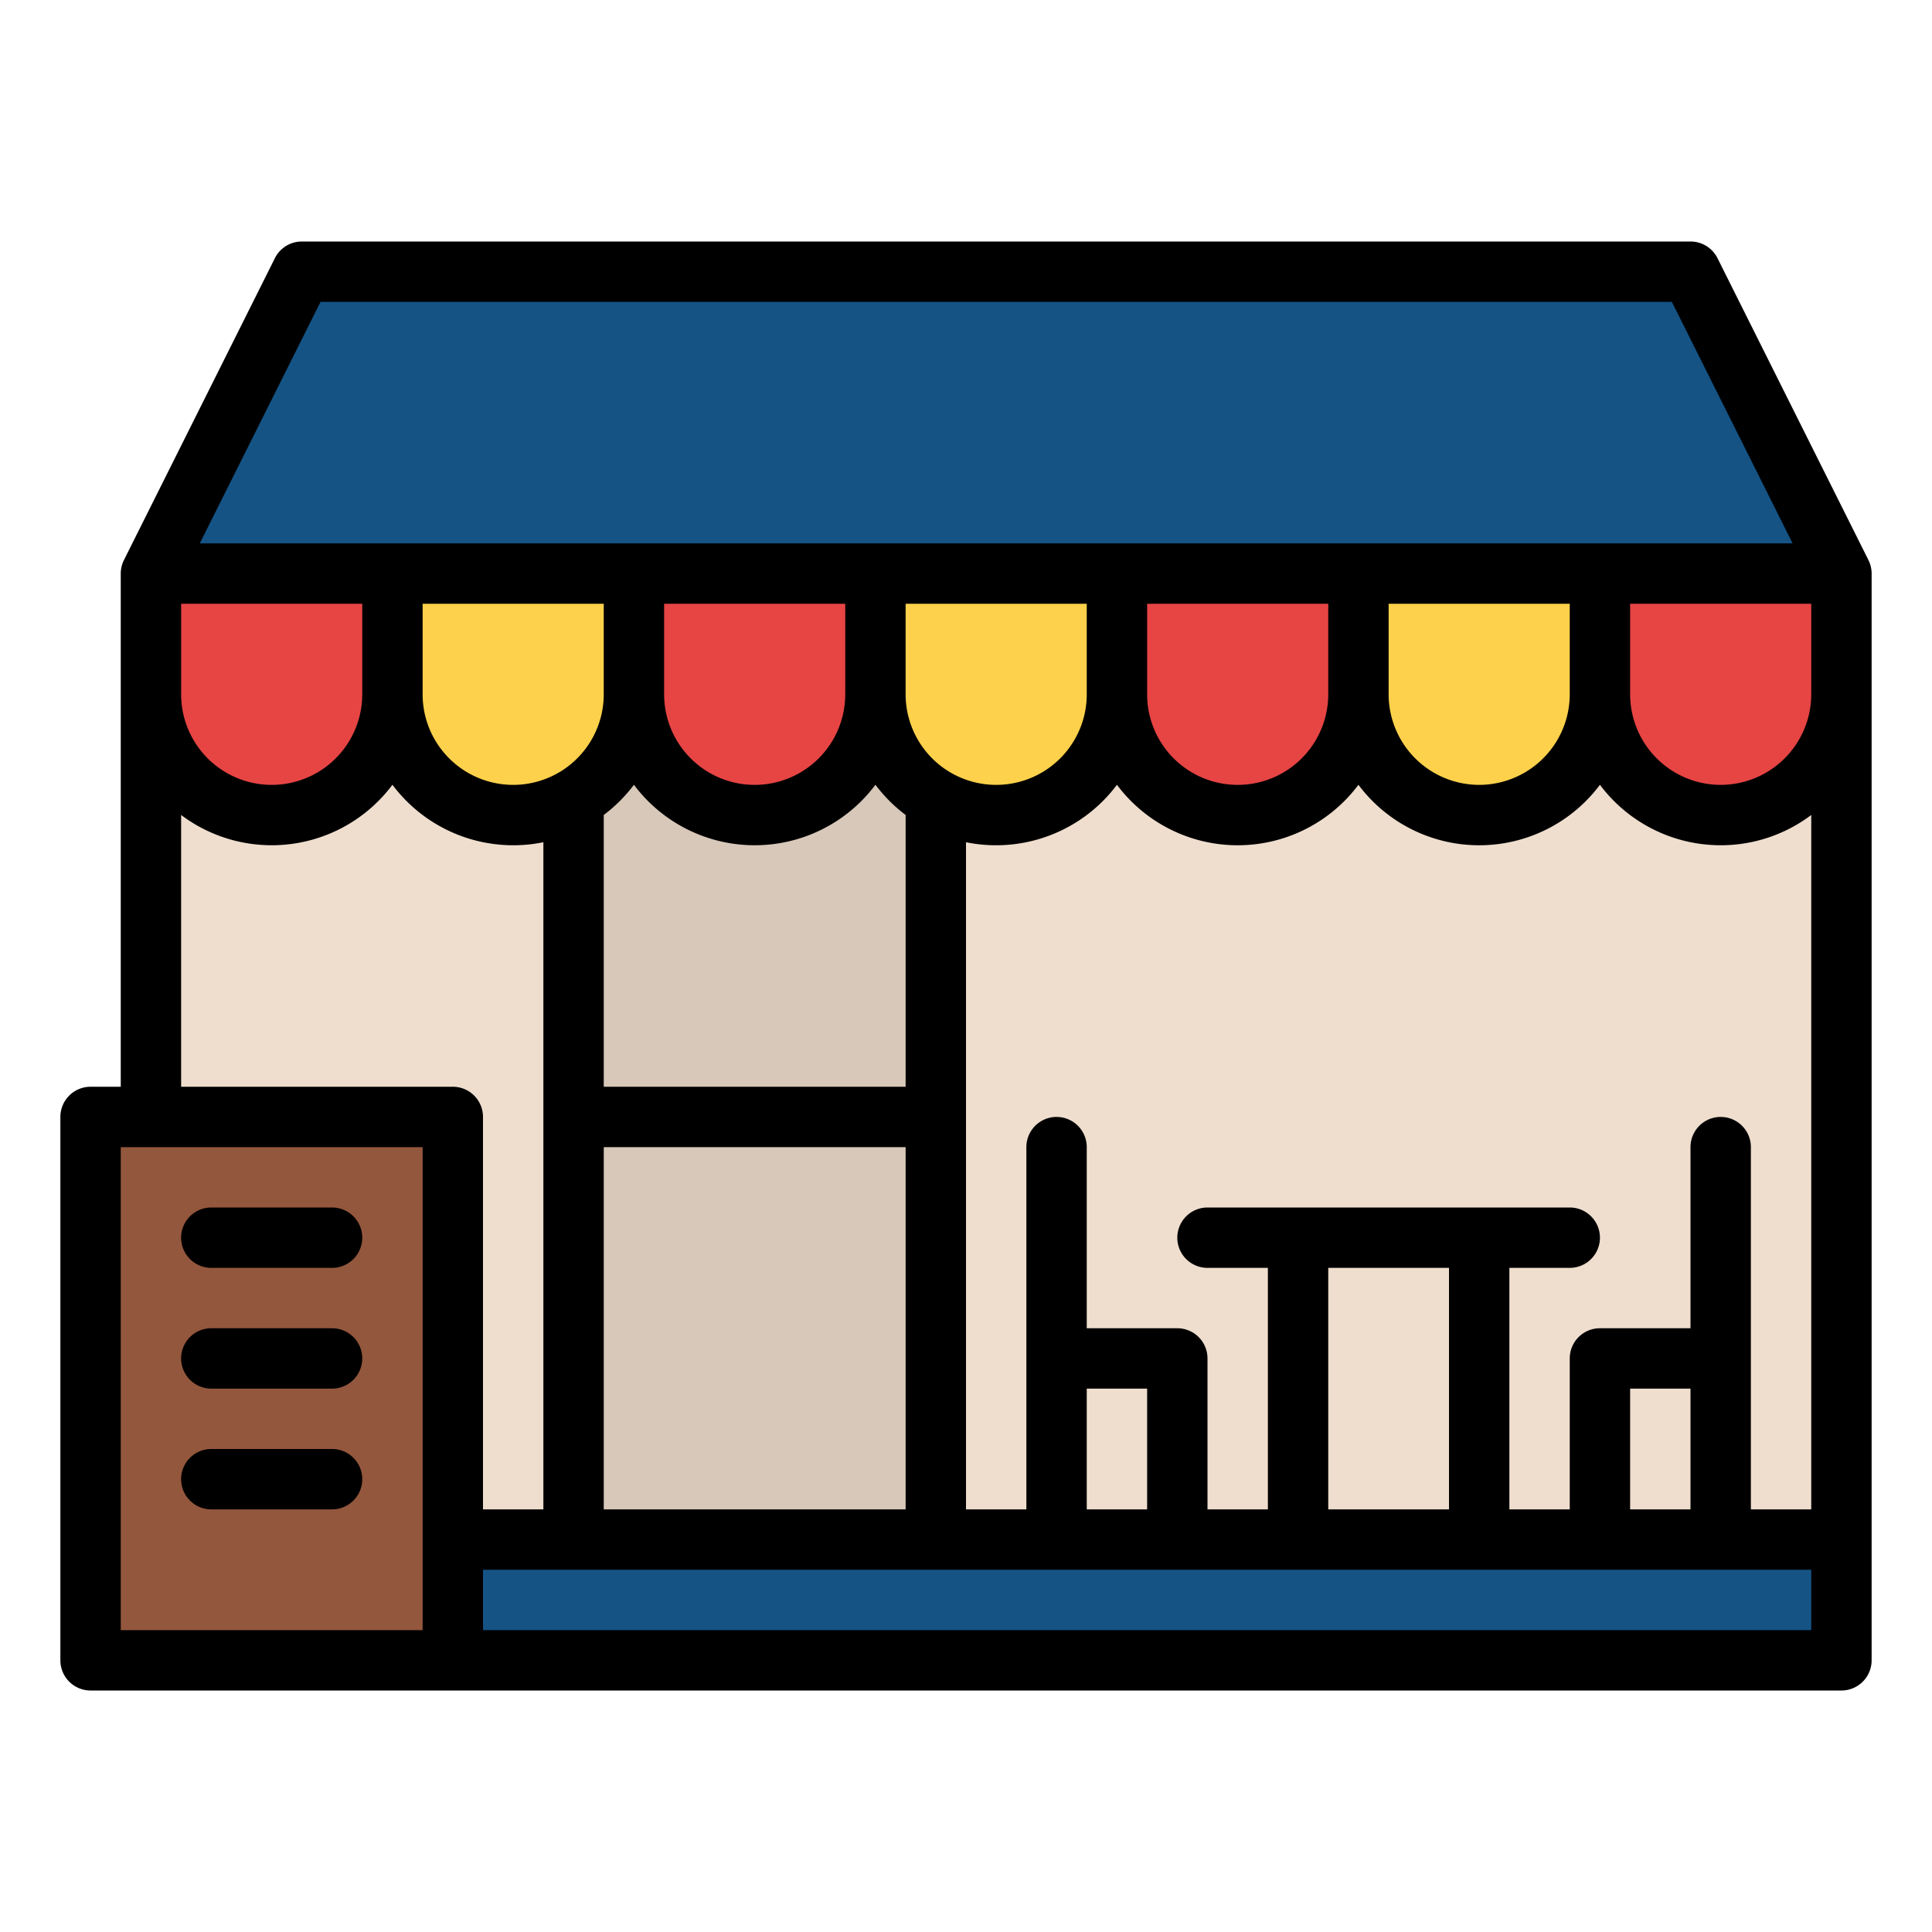 <svg id="Filled" height="512" viewBox="0 0 512 512" width="512" xmlns="http://www.w3.org/2000/svg"><path d="m40 152h448v256h-448z" fill="#efdece"/><path d="m152 152h96v256h-96z" fill="#d8c8b9"/><path d="m24 408h464v32h-464z" fill="#155384"/><path d="m24 296h96v144h-96z" fill="#93573d"/><path d="m448 72h-368l-40 80v32h448v-32z" fill="#155384"/><path d="m104 152h64a0 0 0 0 1 0 0v32a32 32 0 0 1 -32 32 32 32 0 0 1 -32-32v-32a0 0 0 0 1 0 0z" fill="#fdd14b"/><path d="m168 152h64a0 0 0 0 1 0 0v32a32 32 0 0 1 -32 32 32 32 0 0 1 -32-32v-32a0 0 0 0 1 0 0z" fill="#e74444"/><path d="m40 152h64a0 0 0 0 1 0 0v32a32 32 0 0 1 -32 32 32 32 0 0 1 -32-32v-32a0 0 0 0 1 0 0z" fill="#e74444"/><path d="m232 152h64a0 0 0 0 1 0 0v32a32 32 0 0 1 -32 32 32 32 0 0 1 -32-32v-32a0 0 0 0 1 0 0z" fill="#fdd14b"/><path d="m296 152h64a0 0 0 0 1 0 0v32a32 32 0 0 1 -32 32 32 32 0 0 1 -32-32v-32a0 0 0 0 1 0 0z" fill="#e74444"/><path d="m360 152h64a0 0 0 0 1 0 0v32a32 32 0 0 1 -32 32 32 32 0 0 1 -32-32v-32a0 0 0 0 1 0 0z" fill="#fdd14b"/><path d="m424 184v-32h64v32a32 32 0 0 1 -32 32 32 32 0 0 1 -32-32" fill="#e74444"/><path d="m495.155 148.422-40-80a8 8 0 0 0 -7.155-4.422h-368a8 8 0 0 0 -7.155 4.422l-40 80h.006a7.949 7.949 0 0 0 -.851 3.578v136h-8a8 8 0 0 0 -8 8v144a8 8 0 0 0 8 8h464a8 8 0 0 0 8-8v-288a7.949 7.949 0 0 0 -.851-3.575zm-410.211-68.422h358.112l32 64h-422.112zm371.056 144a39.788 39.788 0 0 0 24-8.022v184.022h-16v-96a8 8 0 0 0 -16 0v48h-24a8 8 0 0 0 -8 8v40h-16v-64h16a8 8 0 0 0 0-16h-96a8 8 0 0 0 0 16h16v64h-16v-40a8 8 0 0 0 -8-8h-24v-48a8 8 0 0 0 -16 0v96h-16v-176.8a39.991 39.991 0 0 0 40-15.223 39.958 39.958 0 0 0 64 0 39.958 39.958 0 0 0 64 0 39.964 39.964 0 0 0 32 16.023zm-24 176v-32h16v32zm-48-64v64h-32v-64zm-96 32h16v32h-16zm-240-208h48v24a24 24 0 0 1 -48 0zm64 0h48v24a24 24 0 0 1 -48 0zm192 0h48v24a24 24 0 0 1 -48 0zm-64 24v-24h48v24a24 24 0 0 1 -48 0zm-64-24h48v24a24 24 0 0 1 -48 0zm-8 47.972a39.958 39.958 0 0 0 64 0 40.349 40.349 0 0 0 8 8.006v72.022h-80v-72.022a40.349 40.349 0 0 0 8-8.006zm-8 96.028h80v96h-80zm232-96a24.028 24.028 0 0 1 -24-24v-24h48v24a24.028 24.028 0 0 1 -24 24zm-344 7.978a39.94 39.94 0 0 0 56-8.006 39.991 39.991 0 0 0 40 15.228v176.8h-16v-104a8 8 0 0 0 -8-8h-72zm64 88.022v128h-80v-128zm16 128v-16h352v16zm328-224a24.028 24.028 0 0 1 -24-24v-24h48v24a24.028 24.028 0 0 1 -24 24z"/><path d="m56 336h32a8 8 0 0 0 0-16h-32a8 8 0 0 0 0 16z"/><path d="m56 368h32a8 8 0 0 0 0-16h-32a8 8 0 0 0 0 16z"/><path d="m56 400h32a8 8 0 0 0 0-16h-32a8 8 0 0 0 0 16z"/></svg>